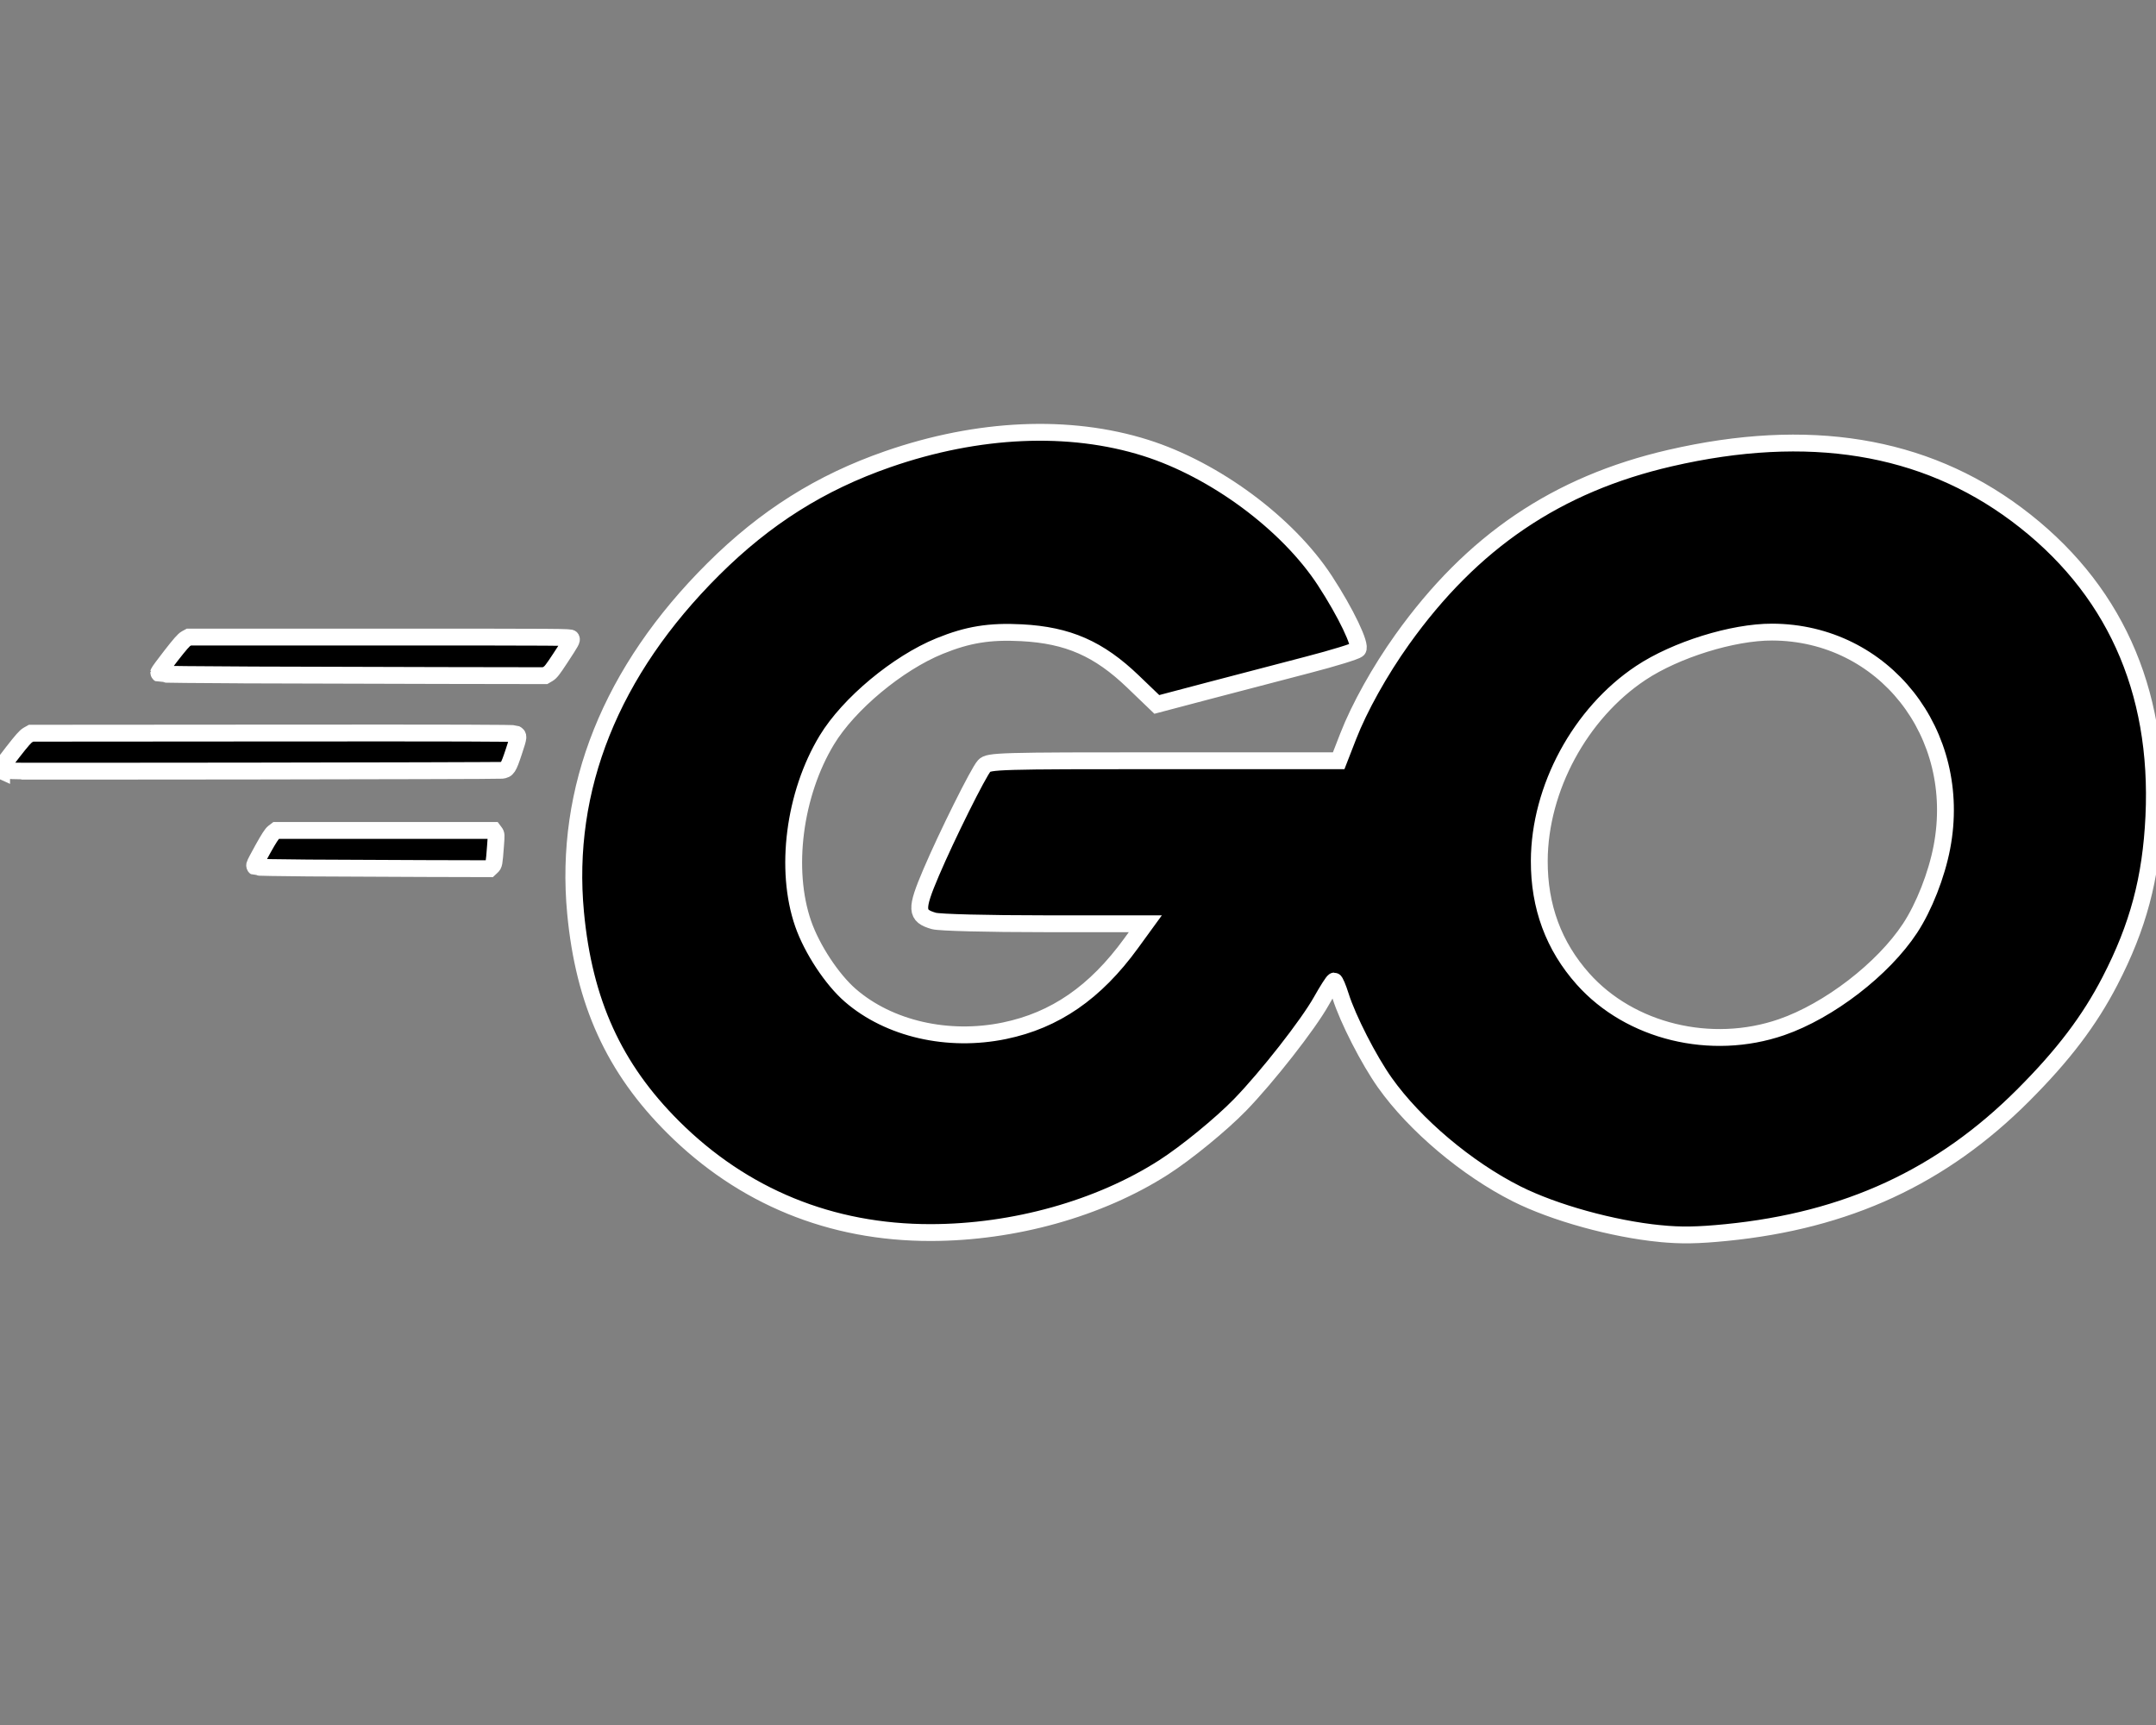 <?xml version="1.0" encoding="UTF-8" standalone="no"?>
<svg
   viewBox="0 0 640 512"
   version="1.1"
   id="svg4"
   sodipodi:docname="8666226_golang_icon.svg"
   inkscape:version="1.2.1 (9c6d41e410, 2022-07-14, custom)"
   xmlns:inkscape="http://www.inkscape.org/namespaces/inkscape"
   xmlns:sodipodi="http://sodipodi.sourceforge.net/DTD/sodipodi-0.dtd"
   xmlns="http://www.w3.org/2000/svg"
   xmlns:svg="http://www.w3.org/2000/svg">
  <rect x="0" y="0" width="640" height="512" fill="#808080" stroke="none"/>
  <defs
     id="defs8" />
  <sodipodi:namedview
     id="namedview6"
     pagecolor="#505050"
     bordercolor="#eeeeee"
     borderopacity="1"
     inkscape:showpageshadow="0"
     inkscape:pageopacity="0"
     inkscape:pagecheckerboard="0"
     inkscape:deskcolor="#505050"
     showgrid="false"
     inkscape:zoom="1.1780509"
     inkscape:cx="320.44455"
     inkscape:cy="298.37419"
     inkscape:window-width="1920"
     inkscape:window-height="1056"
     inkscape:window-x="1920"
     inkscape:window-y="24"
     inkscape:window-maximized="1"
     inkscape:current-layer="svg4" />
  <path
     d="M400.1 194.8C389.2 197.6 380.2 199.1 371 202.4C363.7 204.3 356.3 206.3 347.8 208.5L347.2 208.6C343 209.8 342.6 209.9 338.7 205.4C334 200.1 330.6 196.7 324.1 193.5C304.4 183.9 285.4 186.7 267.7 198.2C246.5 211.9 235.6 232.2 235.9 257.4C236.2 282.4 253.3 302.9 277.1 306.3C299.1 309.1 316.9 301.7 330.9 285.8C333 283.2 334.9 280.5 337 277.5V277.5L337 277.5C337.8 276.5 338.5 275.4 339.3 274.2H279.2C272.7 274.2 271.1 270.2 273.3 264.9C277.3 255.2 284.8 239 289.2 230.9C290.1 229.1 292.3 225.1 296.1 225.1H397.2C401.7 211.7 409 198.2 418.8 185.4C441.5 155.5 468.1 139.9 506 133.4C537.8 127.8 567.7 130.9 594.9 149.3C619.5 166.1 634.7 188.9 638.8 218.8C644.1 260.9 631.9 295.1 602.1 324.4C582.4 345.3 557.2 358.4 528.2 364.3C522.6 365.3 517.1 365.8 511.7 366.3C508.8 366.5 506 366.8 503.2 367.1C474.9 366.5 449 358.4 427.2 339.7C411.9 326.4 401.3 310.1 396.1 291.2C392.4 298.5 388.1 305.6 382.1 312.3C360.5 341.9 331.2 360.3 294.2 365.2C263.6 369.3 235.3 363.4 210.3 344.7C187.3 327.2 174.2 304.2 170.8 275.5C166.7 241.5 176.7 210.1 197.2 184.2C219.4 155.2 248.7 136.8 284.5 130.3C313.8 124.1 341.8 128.4 367.1 145.6C383.6 156.5 395.4 171.4 403.2 189.5C405.1 192.3 403.8 193.9 400.1 194.8zM48.3 200.4C47.05 200.4 46.74 199.8 47.36 198.8L53.91 190.4C54.53 189.5 56.09 188.9 57.34 188.9H168.6C169.8 188.9 170.1 189.8 169.5 190.7L164.2 198.8C163.6 199.8 162 200.7 161.1 200.7L48.3 200.4zM1.246 229.1C0 229.1-.312 228.4 .312 227.5L6.855 219.1C7.479 218.2 9.037 217.5 10.28 217.5H152.4C153.6 217.5 154.2 218.5 153.9 219.4L151.4 226.9C151.1 228.1 149.9 228.8 148.6 228.8L1.246 229.1zM75.72 255.9C75.1 256.8 75.41 257.7 76.65 257.7L144.6 258C145.5 258 146.8 257.1 146.8 255.9L147.4 248.4C147.4 247.1 146.8 246.2 145.5 246.2H83.2C81.95 246.2 80.71 247.1 80.08 248.1L75.72 255.9zM577.2 237.9C577 235.3 576.9 233.1 576.5 230.9C570.9 200.1 542.5 182.6 512.9 189.5C483.9 196 465.2 214.4 458.4 243.7C452.8 268 464.6 292.6 487 302.6C504.2 310.1 521.3 309.2 537.8 300.7C562.4 287.1 575.8 268 577.4 241.2C577.3 240 577.3 238.9 577.2 237.9z"
     id="path2" />
  <path
     style="fill:#000000;stroke:#ffffff;stroke-width:5;stroke-dasharray:none"
     d="m 492.763,366.142 c -14.049,-1.387 -31.407,-6.192 -42.515,-11.771 -14.786,-7.426 -30.261,-20.473 -39.152,-33.011 -4.779,-6.738 -11.006,-18.915 -13.147,-25.708 -0.779,-2.472 -1.633,-4.485 -1.898,-4.475 -0.265,0.011 -1.998,2.714 -3.85,6.008 -3.951,7.023 -16.074,22.499 -24.098,30.762 -5.589,5.755 -16.006,14.273 -22.693,18.554 -19.078,12.216 -44.417,19.306 -69.105,19.337 -29.659,0.037 -55.768,-10.649 -76.503,-31.312 -17.527,-17.465 -26.444,-37.053 -28.945,-63.581 -3.48,-36.907 10.502,-71.799 40.885,-102.024 15.471,-15.391 31.821,-25.694 51.772,-32.626 26.846,-9.327 53.907,-10.516 76.572,-3.367 20.538,6.479 42.122,22.462 53.19,39.388 6.21,9.497 10.91,19.313 9.785,20.438 -0.542,0.542 -7.224,2.6 -14.848,4.573 -7.625,1.974 -20.827,5.426 -29.339,7.671 l -15.476,4.083 -7.065,-6.783 c -10.167,-9.761 -19.315,-13.771 -33.063,-14.494 -9.532,-0.501 -15.978,0.544 -24.344,3.949 -12.451,5.067 -26.992,17.176 -33.477,27.878 -9.718,16.036 -12.611,38.507 -7.025,54.568 2.608,7.5 8.573,16.549 14.01,21.256 11.469,9.928 28.983,13.945 45.727,10.486 15.039,-3.106 26.977,-11.343 37.591,-25.937 l 4.237,-5.826 h -29.937 c -17.048,0 -31.188,-0.359 -32.843,-0.833 -5.382,-1.544 -5.487,-3.387 -0.817,-14.343 4.657,-10.926 14.027,-29.752 15.761,-31.669 1.317,-1.455 4.245,-1.54 53.312,-1.54 h 51.919 l 2.816,-7.238 c 3.33,-8.561 9.412,-19.456 16.05,-28.751 20.735,-29.035 45.901,-46.079 79.487,-53.832 41.025,-9.471 75.248,-3.912 102.873,16.708 28.683,21.411 42.542,51.898 40.762,89.666 -0.867,18.39 -4.68,32.673 -13.03,48.809 -6.117,11.821 -13.879,22.045 -25.764,33.935 -24.194,24.203 -52.306,37.195 -88.165,40.744 -8.507,0.842 -13.432,0.918 -19.646,0.305 z m 36.054,-61.251 c 14.104,-4.861 30.206,-17.254 38.184,-29.389 4.137,-6.292 7.861,-15.766 9.439,-24.015 6.45,-33.713 -17.275,-63.783 -50.395,-63.875 -11.682,-0.032 -28.606,5.235 -38.981,12.132 -18.001,11.967 -30.058,34.279 -30.134,55.762 -0.048,13.604 4.277,25.292 12.966,35.041 13.979,15.684 38.04,21.541 58.921,14.344 z"
     id="path439" />
  <path
     style="fill:#000000;stroke:#ffffff;stroke-width:5;stroke-dasharray:none"
     d="m 73.639,200.333 c -14.298,-0.059 -26.116,-0.185 -26.262,-0.279 -0.146,-0.094 -0.265,-0.301 -0.265,-0.459 0,-0.158 1.625,-2.373 3.612,-4.921 2.723,-3.494 3.828,-4.751 4.49,-5.111 l 0.878,-0.477 h 56.621 c 54.867,0 56.627,0.012 56.831,0.392 0.272,0.507 0.093,0.833 -3.239,5.909 -2.226,3.391 -2.829,4.164 -3.6,4.616 l -0.926,0.543 -31.071,-0.051 c -17.089,-0.028 -42.769,-0.1 -57.067,-0.159 z"
     id="path1132" />
  <path
     style="fill:#000000;stroke:#ffffff;stroke-width:5;stroke-dasharray:none"
     d="m 0.477,228.848 c -0.657,-0.287 -0.085,-1.258 3.302,-5.598 2.755,-3.531 3.774,-4.683 4.506,-5.093 l 0.946,-0.531 71.623,-0.051 c 56.632,-0.04 71.729,0.004 72.132,0.212 1.081,0.558 1.067,0.706 -0.473,5.345 -1.607,4.841 -1.907,5.3 -3.593,5.507 -1.216,0.149 -148.107,0.355 -148.443,0.208 z"
     id="path1134" />
  <path
     style="fill:#000000;stroke:#ffffff;stroke-width:5;stroke-dasharray:none"
     d="M 91.571,257.632 C 83.05,257.572 75.951,257.44 75.794,257.339 c -0.157,-0.101 -0.244,-0.4 -0.193,-0.664 0.05,-0.264 1.169,-2.405 2.485,-4.758 1.727,-3.088 2.603,-4.438 3.148,-4.853 l 0.755,-0.576 h 32.25 32.25 l 0.43,0.576 c 0.416,0.558 0.422,0.685 0.177,3.926 -0.416,5.498 -0.435,5.601 -1.145,6.264 l -0.628,0.587 -19.13,-0.05 c -10.521,-0.028 -26.101,-0.099 -34.622,-0.159 z"
     id="path1136" />
</svg>
